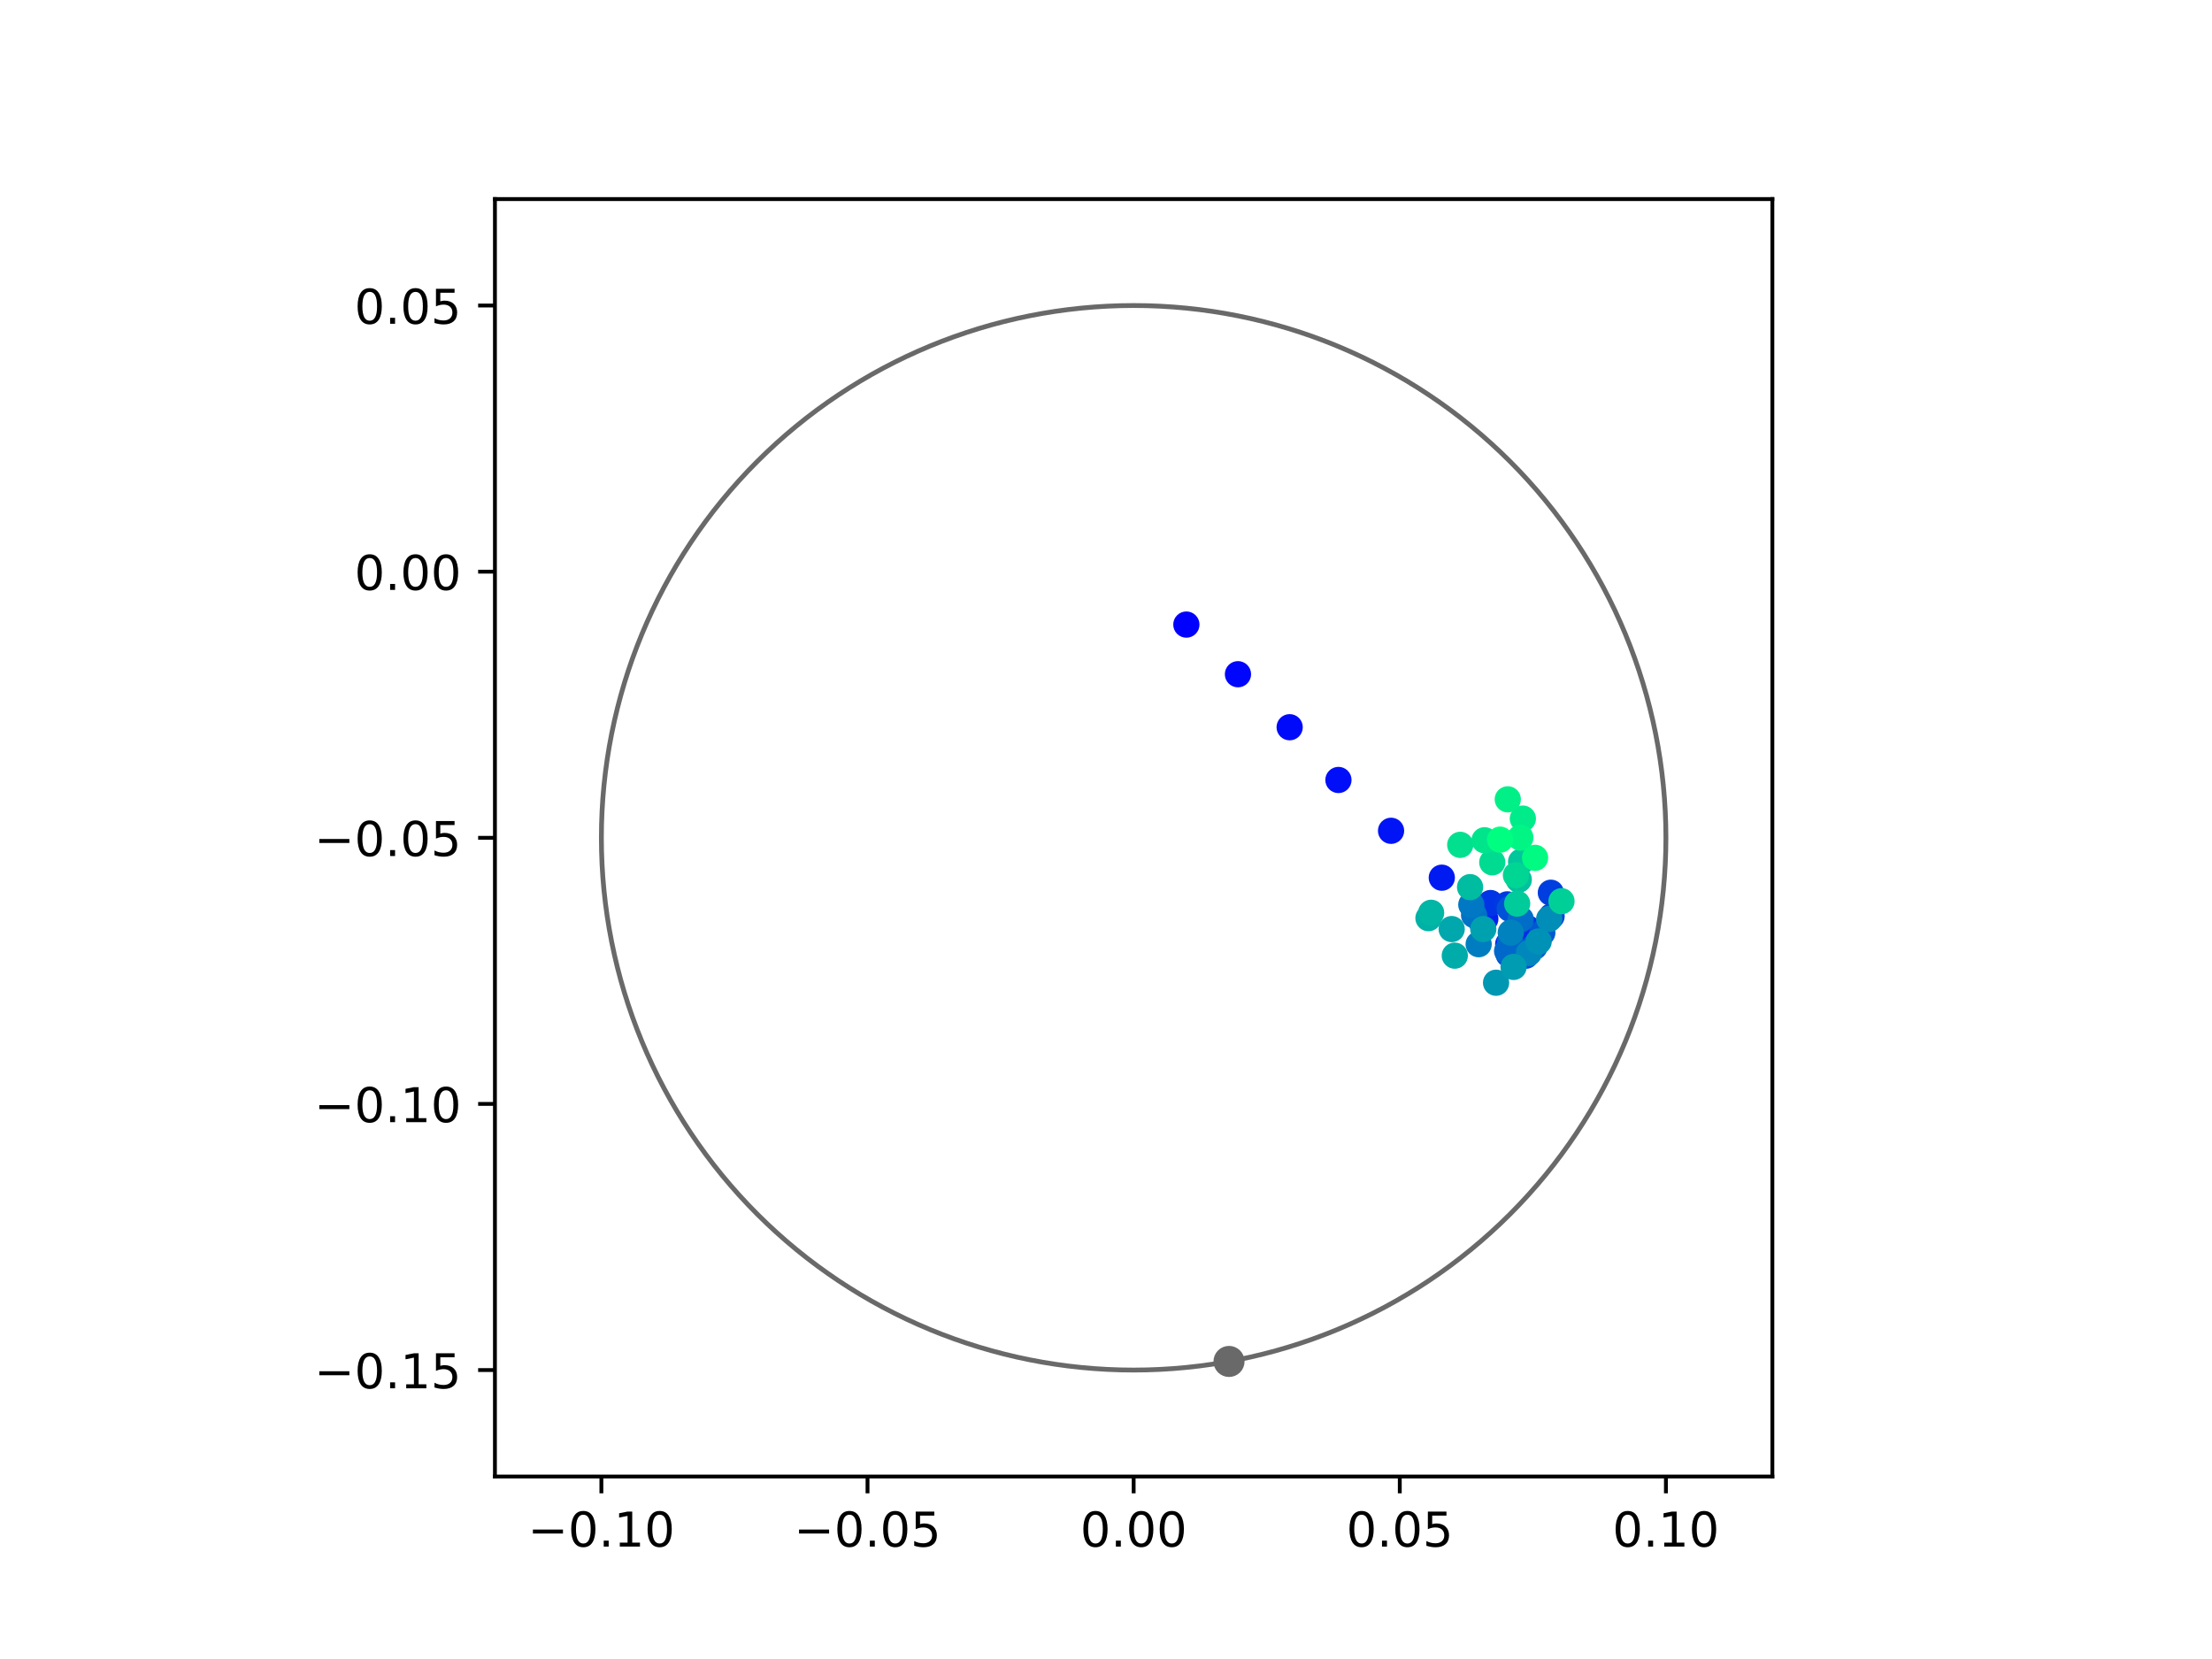 <?xml version="1.0" encoding="utf-8" standalone="no"?>
<!DOCTYPE svg PUBLIC "-//W3C//DTD SVG 1.1//EN"
  "http://www.w3.org/Graphics/SVG/1.1/DTD/svg11.dtd">
<!-- Created with matplotlib (https://matplotlib.org/) -->
<svg height="345.6pt" version="1.1" viewBox="0 0 460.8 345.6" width="460.8pt" xmlns="http://www.w3.org/2000/svg" xmlns:xlink="http://www.w3.org/1999/xlink">
 <defs>
  <style type="text/css">
*{stroke-linecap:butt;stroke-linejoin:round;}
  </style>
 </defs>
 <g id="figure_1">
  <g id="patch_1">
   <path d="M 0 345.6 
L 460.8 345.6 
L 460.8 0 
L 0 0 
z
" style="fill:#ffffff;"/>
  </g>
  <g id="axes_1">
   <g id="patch_2">
    <path d="M 103.104 307.584 
L 369.216 307.584 
L 369.216 41.472 
L 103.104 41.472 
z
" style="fill:#ffffff;"/>
   </g>
   <g id="PathCollection_1">
    <defs>
     <path d="M 0 2.236 
C 0.593 2.236 1.162 2 1.581 1.581 
C 2 1.162 2.236 0.593 2.236 0 
C 2.236 -0.593 2 -1.162 1.581 -1.581 
C 1.162 -2 0.593 -2.236 0 -2.236 
C -0.593 -2.236 -1.162 -2 -1.581 -1.581 
C -2 -1.162 -2.236 -0.593 -2.236 0 
C -2.236 0.593 -2 1.162 -1.581 1.581 
C -1.162 2 -0.593 2.236 0 2.236 
z
" id="C0_0_f33ca0bce6"/>
    </defs>
    <g clip-path="url(#pc5bb6f3431)">
     <use style="fill:#0000ff;stroke:#0000ff;" x="247.143" xlink:href="#C0_0_f33ca0bce6" y="130.112"/>
    </g>
    <g clip-path="url(#pc5bb6f3431)">
     <use style="fill:#0005fc;stroke:#0005fc;" x="257.89" xlink:href="#C0_0_f33ca0bce6" y="140.453"/>
    </g>
    <g clip-path="url(#pc5bb6f3431)">
     <use style="fill:#000afa;stroke:#000afa;" x="268.66" xlink:href="#C0_0_f33ca0bce6" y="151.495"/>
    </g>
    <g clip-path="url(#pc5bb6f3431)">
     <use style="fill:#000ff8;stroke:#000ff8;" x="278.821" xlink:href="#C0_0_f33ca0bce6" y="162.484"/>
    </g>
    <g clip-path="url(#pc5bb6f3431)">
     <use style="fill:#0014f5;stroke:#0014f5;" x="289.782" xlink:href="#C0_0_f33ca0bce6" y="173.07"/>
    </g>
    <g clip-path="url(#pc5bb6f3431)">
     <use style="fill:#001af2;stroke:#001af2;" x="300.353" xlink:href="#C0_0_f33ca0bce6" y="182.839"/>
    </g>
    <g clip-path="url(#pc5bb6f3431)">
     <use style="fill:#001ff0;stroke:#001ff0;" x="309.421" xlink:href="#C0_0_f33ca0bce6" y="191.42"/>
    </g>
    <g clip-path="url(#pc5bb6f3431)">
     <use style="fill:#0024ed;stroke:#0024ed;" x="308.568" xlink:href="#C0_0_f33ca0bce6" y="191.937"/>
    </g>
    <g clip-path="url(#pc5bb6f3431)">
     <use style="fill:#0029eb;stroke:#0029eb;" x="314.183" xlink:href="#C0_0_f33ca0bce6" y="196.684"/>
    </g>
    <g clip-path="url(#pc5bb6f3431)">
     <use style="fill:#002fe8;stroke:#002fe8;" x="318.233" xlink:href="#C0_0_f33ca0bce6" y="193.381"/>
    </g>
    <g clip-path="url(#pc5bb6f3431)">
     <use style="fill:#0034e5;stroke:#0034e5;" x="310.505" xlink:href="#C0_0_f33ca0bce6" y="188.118"/>
    </g>
    <g clip-path="url(#pc5bb6f3431)">
     <use style="fill:#0039e2;stroke:#0039e2;" x="313.992" xlink:href="#C0_0_f33ca0bce6" y="188.391"/>
    </g>
    <g clip-path="url(#pc5bb6f3431)">
     <use style="fill:#003ee0;stroke:#003ee0;" x="323.068" xlink:href="#C0_0_f33ca0bce6" y="185.971"/>
    </g>
    <g clip-path="url(#pc5bb6f3431)">
     <use style="fill:#0043de;stroke:#0043de;" x="323.225" xlink:href="#C0_0_f33ca0bce6" y="190.853"/>
    </g>
    <g clip-path="url(#pc5bb6f3431)">
     <use style="fill:#0049db;stroke:#0049db;" x="314.272" xlink:href="#C0_0_f33ca0bce6" y="198.82"/>
    </g>
    <g clip-path="url(#pc5bb6f3431)">
     <use style="fill:#004ed8;stroke:#004ed8;" x="317.849" xlink:href="#C0_0_f33ca0bce6" y="199.099"/>
    </g>
    <g clip-path="url(#pc5bb6f3431)">
     <use style="fill:#0053d6;stroke:#0053d6;" x="314.519" xlink:href="#C0_0_f33ca0bce6" y="189.322"/>
    </g>
    <g clip-path="url(#pc5bb6f3431)">
     <use style="fill:#0058d3;stroke:#0058d3;" x="321.294" xlink:href="#C0_0_f33ca0bce6" y="194.308"/>
    </g>
    <g clip-path="url(#pc5bb6f3431)">
     <use style="fill:#005ed0;stroke:#005ed0;" x="319.669" xlink:href="#C0_0_f33ca0bce6" y="197.241"/>
    </g>
    <g clip-path="url(#pc5bb6f3431)">
     <use style="fill:#0063ce;stroke:#0063ce;" x="314.595" xlink:href="#C0_0_f33ca0bce6" y="196.164"/>
    </g>
    <g clip-path="url(#pc5bb6f3431)">
     <use style="fill:#0068cb;stroke:#0068cb;" x="313.956" xlink:href="#C0_0_f33ca0bce6" y="198.113"/>
    </g>
    <g clip-path="url(#pc5bb6f3431)">
     <use style="fill:#006dc8;stroke:#006dc8;" x="316.798" xlink:href="#C0_0_f33ca0bce6" y="191.495"/>
    </g>
    <g clip-path="url(#pc5bb6f3431)">
     <use style="fill:#0072c6;stroke:#0072c6;" x="307.076" xlink:href="#C0_0_f33ca0bce6" y="190.64"/>
    </g>
    <g clip-path="url(#pc5bb6f3431)">
     <use style="fill:#0078c3;stroke:#0078c3;" x="306.501" xlink:href="#C0_0_f33ca0bce6" y="188.473"/>
    </g>
    <g clip-path="url(#pc5bb6f3431)">
     <use style="fill:#007dc0;stroke:#007dc0;" x="308.033" xlink:href="#C0_0_f33ca0bce6" y="196.694"/>
    </g>
    <g clip-path="url(#pc5bb6f3431)">
     <use style="fill:#0082be;stroke:#0082be;" x="314.723" xlink:href="#C0_0_f33ca0bce6" y="194.281"/>
    </g>
    <g clip-path="url(#pc5bb6f3431)">
     <use style="fill:#0087bc;stroke:#0087bc;" x="318.499" xlink:href="#C0_0_f33ca0bce6" y="198.523"/>
    </g>
    <g clip-path="url(#pc5bb6f3431)">
     <use style="fill:#008db8;stroke:#008db8;" x="322.72" xlink:href="#C0_0_f33ca0bce6" y="191.43"/>
    </g>
    <g clip-path="url(#pc5bb6f3431)">
     <use style="fill:#0092b6;stroke:#0092b6;" x="320.532" xlink:href="#C0_0_f33ca0bce6" y="196.124"/>
    </g>
    <g clip-path="url(#pc5bb6f3431)">
     <use style="fill:#0097b3;stroke:#0097b3;" x="311.657" xlink:href="#C0_0_f33ca0bce6" y="204.72"/>
    </g>
    <g clip-path="url(#pc5bb6f3431)">
     <use style="fill:#009cb1;stroke:#009cb1;" x="315.305" xlink:href="#C0_0_f33ca0bce6" y="201.426"/>
    </g>
    <g clip-path="url(#pc5bb6f3431)">
     <use style="fill:#00a1ae;stroke:#00a1ae;" x="308.993" xlink:href="#C0_0_f33ca0bce6" y="193.536"/>
    </g>
    <g clip-path="url(#pc5bb6f3431)">
     <use style="fill:#00a7ac;stroke:#00a7ac;" x="302.412" xlink:href="#C0_0_f33ca0bce6" y="193.543"/>
    </g>
    <g clip-path="url(#pc5bb6f3431)">
     <use style="fill:#00aca9;stroke:#00aca9;" x="303.059" xlink:href="#C0_0_f33ca0bce6" y="199.08"/>
    </g>
    <g clip-path="url(#pc5bb6f3431)">
     <use style="fill:#00b1a6;stroke:#00b1a6;" x="297.573" xlink:href="#C0_0_f33ca0bce6" y="191.268"/>
    </g>
    <g clip-path="url(#pc5bb6f3431)">
     <use style="fill:#00b6a4;stroke:#00b6a4;" x="298.131" xlink:href="#C0_0_f33ca0bce6" y="190.15"/>
    </g>
    <g clip-path="url(#pc5bb6f3431)">
     <use style="fill:#00bca1;stroke:#00bca1;" x="306.243" xlink:href="#C0_0_f33ca0bce6" y="184.807"/>
    </g>
    <g clip-path="url(#pc5bb6f3431)">
     <use style="fill:#00c19e;stroke:#00c19e;" x="316.389" xlink:href="#C0_0_f33ca0bce6" y="183.254"/>
    </g>
    <g clip-path="url(#pc5bb6f3431)">
     <use style="fill:#00c69c;stroke:#00c69c;" x="316.87" xlink:href="#C0_0_f33ca0bce6" y="179.494"/>
    </g>
    <g clip-path="url(#pc5bb6f3431)">
     <use style="fill:#00cb9a;stroke:#00cb9a;" x="316.054" xlink:href="#C0_0_f33ca0bce6" y="188.235"/>
    </g>
    <g clip-path="url(#pc5bb6f3431)">
     <use style="fill:#00d097;stroke:#00d097;" x="325.286" xlink:href="#C0_0_f33ca0bce6" y="187.735"/>
    </g>
    <g clip-path="url(#pc5bb6f3431)">
     <use style="fill:#00d694;stroke:#00d694;" x="315.796" xlink:href="#C0_0_f33ca0bce6" y="182.316"/>
    </g>
    <g clip-path="url(#pc5bb6f3431)">
     <use style="fill:#00db92;stroke:#00db92;" x="310.865" xlink:href="#C0_0_f33ca0bce6" y="179.639"/>
    </g>
    <g clip-path="url(#pc5bb6f3431)">
     <use style="fill:#00e08f;stroke:#00e08f;" x="304.191" xlink:href="#C0_0_f33ca0bce6" y="175.997"/>
    </g>
    <g clip-path="url(#pc5bb6f3431)">
     <use style="fill:#00e58c;stroke:#00e58c;" x="309.254" xlink:href="#C0_0_f33ca0bce6" y="175.038"/>
    </g>
    <g clip-path="url(#pc5bb6f3431)">
     <use style="fill:#00eb8a;stroke:#00eb8a;" x="317.236" xlink:href="#C0_0_f33ca0bce6" y="170.534"/>
    </g>
    <g clip-path="url(#pc5bb6f3431)">
     <use style="fill:#00f087;stroke:#00f087;" x="314.096" xlink:href="#C0_0_f33ca0bce6" y="166.516"/>
    </g>
    <g clip-path="url(#pc5bb6f3431)">
     <use style="fill:#00f584;stroke:#00f584;" x="316.718" xlink:href="#C0_0_f33ca0bce6" y="174.492"/>
    </g>
    <g clip-path="url(#pc5bb6f3431)">
     <use style="fill:#00fa82;stroke:#00fa82;" x="319.782" xlink:href="#C0_0_f33ca0bce6" y="178.702"/>
    </g>
    <g clip-path="url(#pc5bb6f3431)">
     <use style="fill:#00ff80;stroke:#00ff80;" x="312.501" xlink:href="#C0_0_f33ca0bce6" y="174.913"/>
    </g>
   </g>
   <g id="PathCollection_2">
    <defs>
     <path d="M 0 2.739 
C 0.726 2.739 1.423 2.45 1.936 1.936 
C 2.45 1.423 2.739 0.726 2.739 0 
C 2.739 -0.726 2.45 -1.423 1.936 -1.936 
C 1.423 -2.45 0.726 -2.739 0 -2.739 
C -0.726 -2.739 -1.423 -2.45 -1.936 -1.936 
C -2.45 -1.423 -2.739 -0.726 -2.739 0 
C -2.739 0.726 -2.45 1.423 -1.936 1.936 
C -1.423 2.45 -0.726 2.739 0 2.739 
z
" id="m1ce2b7ce2e" style="stroke:#696969;"/>
    </defs>
    <g clip-path="url(#pc5bb6f3431)">
     <use style="fill:#696969;stroke:#696969;" x="256.028" xlink:href="#m1ce2b7ce2e" y="283.613"/>
    </g>
   </g>
   <g id="patch_3">
    <path clip-path="url(#pc5bb6f3431)" d="M 236.16 285.408 
C 265.566 285.408 293.771 273.725 314.564 252.932 
C 335.357 232.139 347.04 203.934 347.04 174.528 
C 347.04 145.122 335.357 116.917 314.564 96.124 
C 293.771 75.331 265.566 63.648 236.16 63.648 
C 206.754 63.648 178.549 75.331 157.756 96.124 
C 136.963 116.917 125.28 145.122 125.28 174.528 
C 125.28 203.934 136.963 232.139 157.756 252.932 
C 178.549 273.725 206.754 285.408 236.16 285.408 
z
" style="fill:none;stroke:#696969;stroke-linejoin:miter;"/>
   </g>
   <g id="matplotlib.axis_1">
    <g id="xtick_1">
     <g id="line2d_1">
      <defs>
       <path d="M 0 0 
L 0 3.5 
" id="m50e4cd437c" style="stroke:#000000;stroke-width:0.8;"/>
      </defs>
      <g>
       <use style="stroke:#000000;stroke-width:0.8;" x="125.28" xlink:href="#m50e4cd437c" y="307.584"/>
      </g>
     </g>
     <g id="text_1">
      <!-- −0.10 -->
      <defs>
       <path d="M 10.594 35.5 
L 73.188 35.5 
L 73.188 27.203 
L 10.594 27.203 
z
" id="DejaVuSans-8722"/>
       <path d="M 31.781 66.406 
Q 24.172 66.406 20.328 58.906 
Q 16.5 51.422 16.5 36.375 
Q 16.5 21.391 20.328 13.891 
Q 24.172 6.391 31.781 6.391 
Q 39.453 6.391 43.281 13.891 
Q 47.125 21.391 47.125 36.375 
Q 47.125 51.422 43.281 58.906 
Q 39.453 66.406 31.781 66.406 
z
M 31.781 74.219 
Q 44.047 74.219 50.516 64.516 
Q 56.984 54.828 56.984 36.375 
Q 56.984 17.969 50.516 8.266 
Q 44.047 -1.422 31.781 -1.422 
Q 19.531 -1.422 13.062 8.266 
Q 6.594 17.969 6.594 36.375 
Q 6.594 54.828 13.062 64.516 
Q 19.531 74.219 31.781 74.219 
z
" id="DejaVuSans-48"/>
       <path d="M 10.688 12.406 
L 21 12.406 
L 21 0 
L 10.688 0 
z
" id="DejaVuSans-46"/>
       <path d="M 12.406 8.297 
L 28.516 8.297 
L 28.516 63.922 
L 10.984 60.406 
L 10.984 69.391 
L 28.422 72.906 
L 38.281 72.906 
L 38.281 8.297 
L 54.391 8.297 
L 54.391 0 
L 12.406 0 
z
" id="DejaVuSans-49"/>
      </defs>
      <g transform="translate(109.957 322.182)scale(0.1 -0.1)">
       <use xlink:href="#DejaVuSans-8722"/>
       <use x="83.789" xlink:href="#DejaVuSans-48"/>
       <use x="147.412" xlink:href="#DejaVuSans-46"/>
       <use x="179.199" xlink:href="#DejaVuSans-49"/>
       <use x="242.822" xlink:href="#DejaVuSans-48"/>
      </g>
     </g>
    </g>
    <g id="xtick_2">
     <g id="line2d_2">
      <g>
       <use style="stroke:#000000;stroke-width:0.8;" x="180.72" xlink:href="#m50e4cd437c" y="307.584"/>
      </g>
     </g>
     <g id="text_2">
      <!-- −0.05 -->
      <defs>
       <path d="M 10.797 72.906 
L 49.516 72.906 
L 49.516 64.594 
L 19.828 64.594 
L 19.828 46.734 
Q 21.969 47.469 24.109 47.828 
Q 26.266 48.188 28.422 48.188 
Q 40.625 48.188 47.75 41.5 
Q 54.891 34.812 54.891 23.391 
Q 54.891 11.625 47.562 5.094 
Q 40.234 -1.422 26.906 -1.422 
Q 22.312 -1.422 17.547 -0.641 
Q 12.797 0.141 7.719 1.703 
L 7.719 11.625 
Q 12.109 9.234 16.797 8.062 
Q 21.484 6.891 26.703 6.891 
Q 35.156 6.891 40.078 11.328 
Q 45.016 15.766 45.016 23.391 
Q 45.016 31 40.078 35.438 
Q 35.156 39.891 26.703 39.891 
Q 22.75 39.891 18.812 39.016 
Q 14.891 38.141 10.797 36.281 
z
" id="DejaVuSans-53"/>
      </defs>
      <g transform="translate(165.397 322.182)scale(0.1 -0.1)">
       <use xlink:href="#DejaVuSans-8722"/>
       <use x="83.789" xlink:href="#DejaVuSans-48"/>
       <use x="147.412" xlink:href="#DejaVuSans-46"/>
       <use x="179.199" xlink:href="#DejaVuSans-48"/>
       <use x="242.822" xlink:href="#DejaVuSans-53"/>
      </g>
     </g>
    </g>
    <g id="xtick_3">
     <g id="line2d_3">
      <g>
       <use style="stroke:#000000;stroke-width:0.8;" x="236.16" xlink:href="#m50e4cd437c" y="307.584"/>
      </g>
     </g>
     <g id="text_3">
      <!-- 0.00 -->
      <g transform="translate(225.027 322.182)scale(0.1 -0.1)">
       <use xlink:href="#DejaVuSans-48"/>
       <use x="63.623" xlink:href="#DejaVuSans-46"/>
       <use x="95.41" xlink:href="#DejaVuSans-48"/>
       <use x="159.033" xlink:href="#DejaVuSans-48"/>
      </g>
     </g>
    </g>
    <g id="xtick_4">
     <g id="line2d_4">
      <g>
       <use style="stroke:#000000;stroke-width:0.8;" x="291.6" xlink:href="#m50e4cd437c" y="307.584"/>
      </g>
     </g>
     <g id="text_4">
      <!-- 0.05 -->
      <g transform="translate(280.467 322.182)scale(0.1 -0.1)">
       <use xlink:href="#DejaVuSans-48"/>
       <use x="63.623" xlink:href="#DejaVuSans-46"/>
       <use x="95.41" xlink:href="#DejaVuSans-48"/>
       <use x="159.033" xlink:href="#DejaVuSans-53"/>
      </g>
     </g>
    </g>
    <g id="xtick_5">
     <g id="line2d_5">
      <g>
       <use style="stroke:#000000;stroke-width:0.8;" x="347.04" xlink:href="#m50e4cd437c" y="307.584"/>
      </g>
     </g>
     <g id="text_5">
      <!-- 0.10 -->
      <g transform="translate(335.907 322.182)scale(0.1 -0.1)">
       <use xlink:href="#DejaVuSans-48"/>
       <use x="63.623" xlink:href="#DejaVuSans-46"/>
       <use x="95.41" xlink:href="#DejaVuSans-49"/>
       <use x="159.033" xlink:href="#DejaVuSans-48"/>
      </g>
     </g>
    </g>
   </g>
   <g id="matplotlib.axis_2">
    <g id="ytick_1">
     <g id="line2d_6">
      <defs>
       <path d="M 0 0 
L -3.5 0 
" id="mb64d66487b" style="stroke:#000000;stroke-width:0.8;"/>
      </defs>
      <g>
       <use style="stroke:#000000;stroke-width:0.8;" x="103.104" xlink:href="#mb64d66487b" y="285.408"/>
      </g>
     </g>
     <g id="text_6">
      <!-- −0.15 -->
      <g transform="translate(65.459 289.207)scale(0.1 -0.1)">
       <use xlink:href="#DejaVuSans-8722"/>
       <use x="83.789" xlink:href="#DejaVuSans-48"/>
       <use x="147.412" xlink:href="#DejaVuSans-46"/>
       <use x="179.199" xlink:href="#DejaVuSans-49"/>
       <use x="242.822" xlink:href="#DejaVuSans-53"/>
      </g>
     </g>
    </g>
    <g id="ytick_2">
     <g id="line2d_7">
      <g>
       <use style="stroke:#000000;stroke-width:0.8;" x="103.104" xlink:href="#mb64d66487b" y="229.968"/>
      </g>
     </g>
     <g id="text_7">
      <!-- −0.10 -->
      <g transform="translate(65.459 233.767)scale(0.1 -0.1)">
       <use xlink:href="#DejaVuSans-8722"/>
       <use x="83.789" xlink:href="#DejaVuSans-48"/>
       <use x="147.412" xlink:href="#DejaVuSans-46"/>
       <use x="179.199" xlink:href="#DejaVuSans-49"/>
       <use x="242.822" xlink:href="#DejaVuSans-48"/>
      </g>
     </g>
    </g>
    <g id="ytick_3">
     <g id="line2d_8">
      <g>
       <use style="stroke:#000000;stroke-width:0.8;" x="103.104" xlink:href="#mb64d66487b" y="174.528"/>
      </g>
     </g>
     <g id="text_8">
      <!-- −0.05 -->
      <g transform="translate(65.459 178.327)scale(0.1 -0.1)">
       <use xlink:href="#DejaVuSans-8722"/>
       <use x="83.789" xlink:href="#DejaVuSans-48"/>
       <use x="147.412" xlink:href="#DejaVuSans-46"/>
       <use x="179.199" xlink:href="#DejaVuSans-48"/>
       <use x="242.822" xlink:href="#DejaVuSans-53"/>
      </g>
     </g>
    </g>
    <g id="ytick_4">
     <g id="line2d_9">
      <g>
       <use style="stroke:#000000;stroke-width:0.8;" x="103.104" xlink:href="#mb64d66487b" y="119.088"/>
      </g>
     </g>
     <g id="text_9">
      <!-- 0.00 -->
      <g transform="translate(73.838 122.887)scale(0.1 -0.1)">
       <use xlink:href="#DejaVuSans-48"/>
       <use x="63.623" xlink:href="#DejaVuSans-46"/>
       <use x="95.41" xlink:href="#DejaVuSans-48"/>
       <use x="159.033" xlink:href="#DejaVuSans-48"/>
      </g>
     </g>
    </g>
    <g id="ytick_5">
     <g id="line2d_10">
      <g>
       <use style="stroke:#000000;stroke-width:0.8;" x="103.104" xlink:href="#mb64d66487b" y="63.648"/>
      </g>
     </g>
     <g id="text_10">
      <!-- 0.05 -->
      <g transform="translate(73.838 67.447)scale(0.1 -0.1)">
       <use xlink:href="#DejaVuSans-48"/>
       <use x="63.623" xlink:href="#DejaVuSans-46"/>
       <use x="95.41" xlink:href="#DejaVuSans-48"/>
       <use x="159.033" xlink:href="#DejaVuSans-53"/>
      </g>
     </g>
    </g>
   </g>
   <g id="patch_4">
    <path d="M 103.104 307.584 
L 103.104 41.472 
" style="fill:none;stroke:#000000;stroke-linecap:square;stroke-linejoin:miter;stroke-width:0.8;"/>
   </g>
   <g id="patch_5">
    <path d="M 369.216 307.584 
L 369.216 41.472 
" style="fill:none;stroke:#000000;stroke-linecap:square;stroke-linejoin:miter;stroke-width:0.8;"/>
   </g>
   <g id="patch_6">
    <path d="M 103.104 307.584 
L 369.216 307.584 
" style="fill:none;stroke:#000000;stroke-linecap:square;stroke-linejoin:miter;stroke-width:0.8;"/>
   </g>
   <g id="patch_7">
    <path d="M 103.104 41.472 
L 369.216 41.472 
" style="fill:none;stroke:#000000;stroke-linecap:square;stroke-linejoin:miter;stroke-width:0.8;"/>
   </g>
  </g>
 </g>
 <defs>
  <clipPath id="pc5bb6f3431">
   <rect height="266.112" width="266.112" x="103.104" y="41.472"/>
  </clipPath>
 </defs>
</svg>
